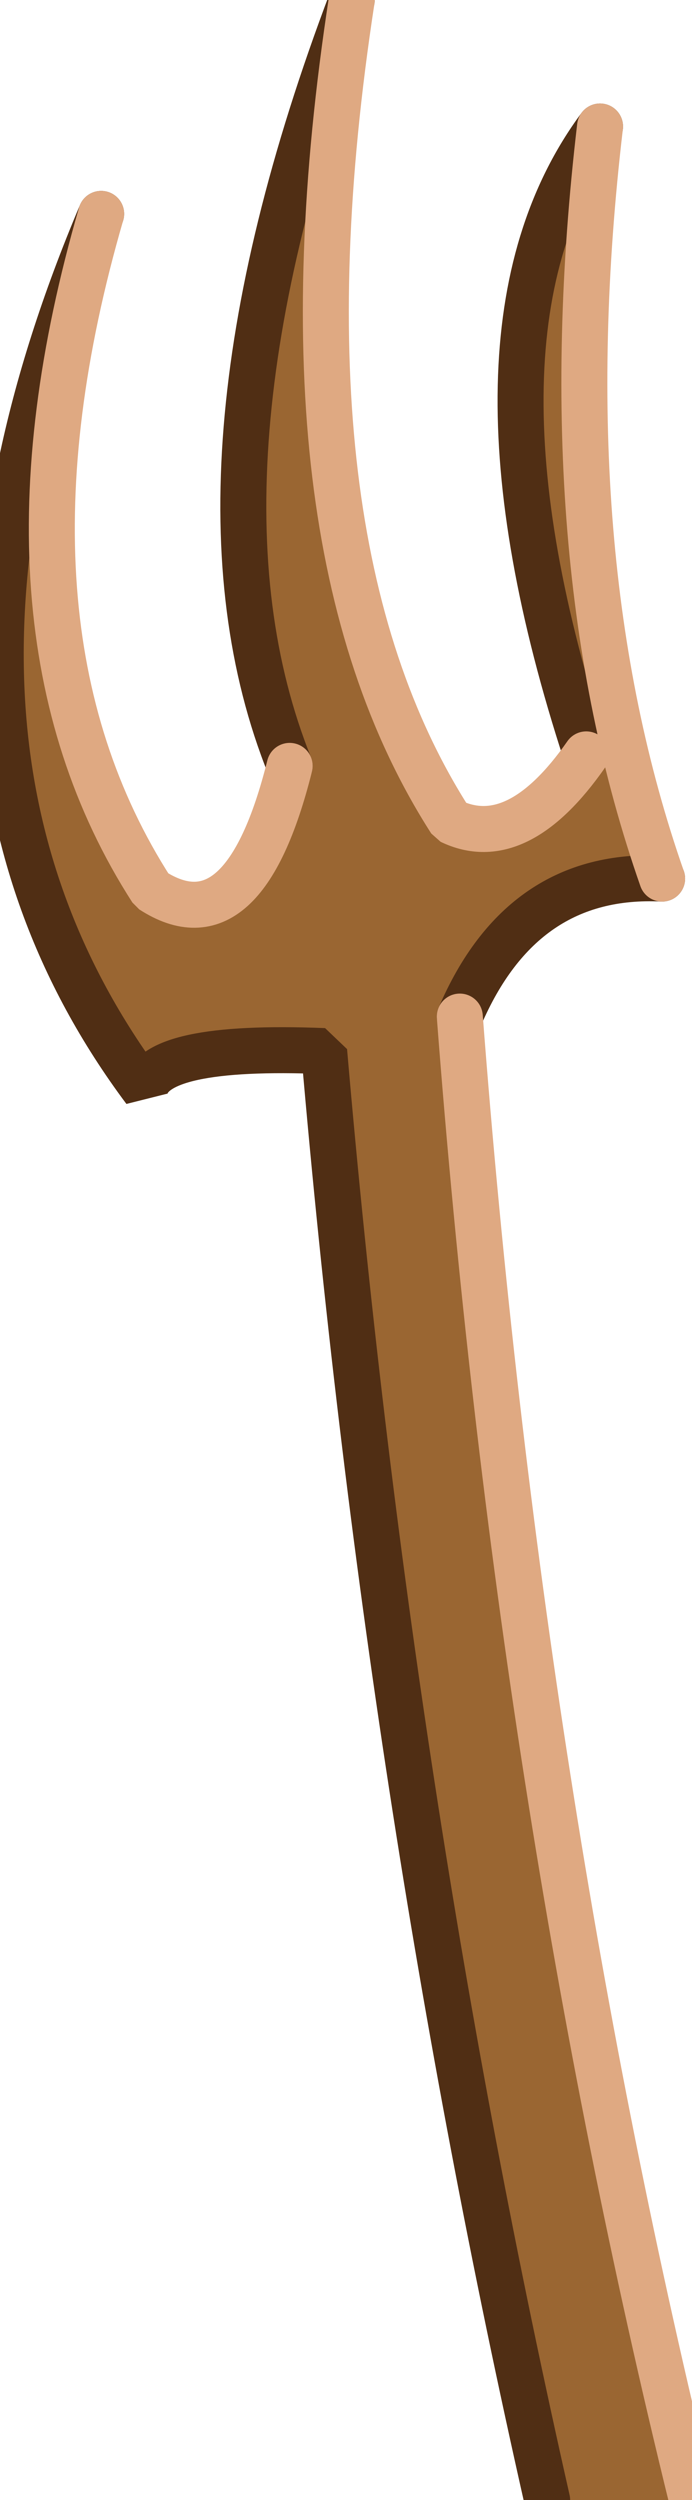 <?xml version="1.0" encoding="UTF-8" standalone="no"?>
<svg xmlns:ffdec="https://www.free-decompiler.com/flash" xmlns:xlink="http://www.w3.org/1999/xlink" ffdec:objectType="shape" height="54.35px" width="15.05px" xmlns="http://www.w3.org/2000/svg">
  <g transform="matrix(1.0, 0.0, 0.0, 1.0, 30.2, 30.3)">
    <path d="M-18.3 24.05 Q-21.75 8.8 -23.15 -7.45 -26.9 -7.6 -27.05 -6.6 -32.8 -14.3 -28.0 -25.65 -30.6 -16.7 -26.9 -10.95 -24.9 -9.65 -23.9 -13.65 -26.45 -20.0 -22.55 -30.3 -24.35 -18.6 -20.4 -12.45 -18.95 -11.75 -17.45 -13.9 -20.45 -23.1 -17.15 -27.55 -18.25 -18.2 -15.8 -11.2 -18.85 -11.35 -20.2 -8.2 -18.9 8.8 -15.15 24.05 L-18.3 24.05" fill="#9a6632" fill-rule="evenodd" stroke="none"/>
    <path d="M-28.0 -25.65 Q-32.8 -14.3 -27.05 -6.6 -26.9 -7.6 -23.15 -7.45 -21.75 8.8 -18.3 24.05 M-20.2 -8.2 Q-18.85 -11.35 -15.8 -11.2 M-17.15 -27.55 Q-20.45 -23.1 -17.45 -13.9 M-22.55 -30.3 Q-26.45 -20.0 -23.9 -13.65" ffdec:has-small-stroke="true" ffdec:original-stroke-width="0.05" fill="none" stroke="#502e14" stroke-linecap="round" stroke-linejoin="bevel" stroke-width="1.0"/>
    <path d="M-15.15 24.05 Q-18.9 8.8 -20.2 -8.2 M-15.8 -11.2 Q-18.25 -18.2 -17.15 -27.55 M-17.45 -13.9 Q-18.95 -11.75 -20.4 -12.45 -24.35 -18.6 -22.55 -30.3 M-23.9 -13.65 Q-24.9 -9.65 -26.9 -10.95 -30.6 -16.7 -28.0 -25.65" ffdec:has-small-stroke="true" ffdec:original-stroke-width="0.05" fill="none" stroke="#dfa982" stroke-linecap="round" stroke-linejoin="bevel" stroke-width="1.0"/>
  </g>
</svg>
